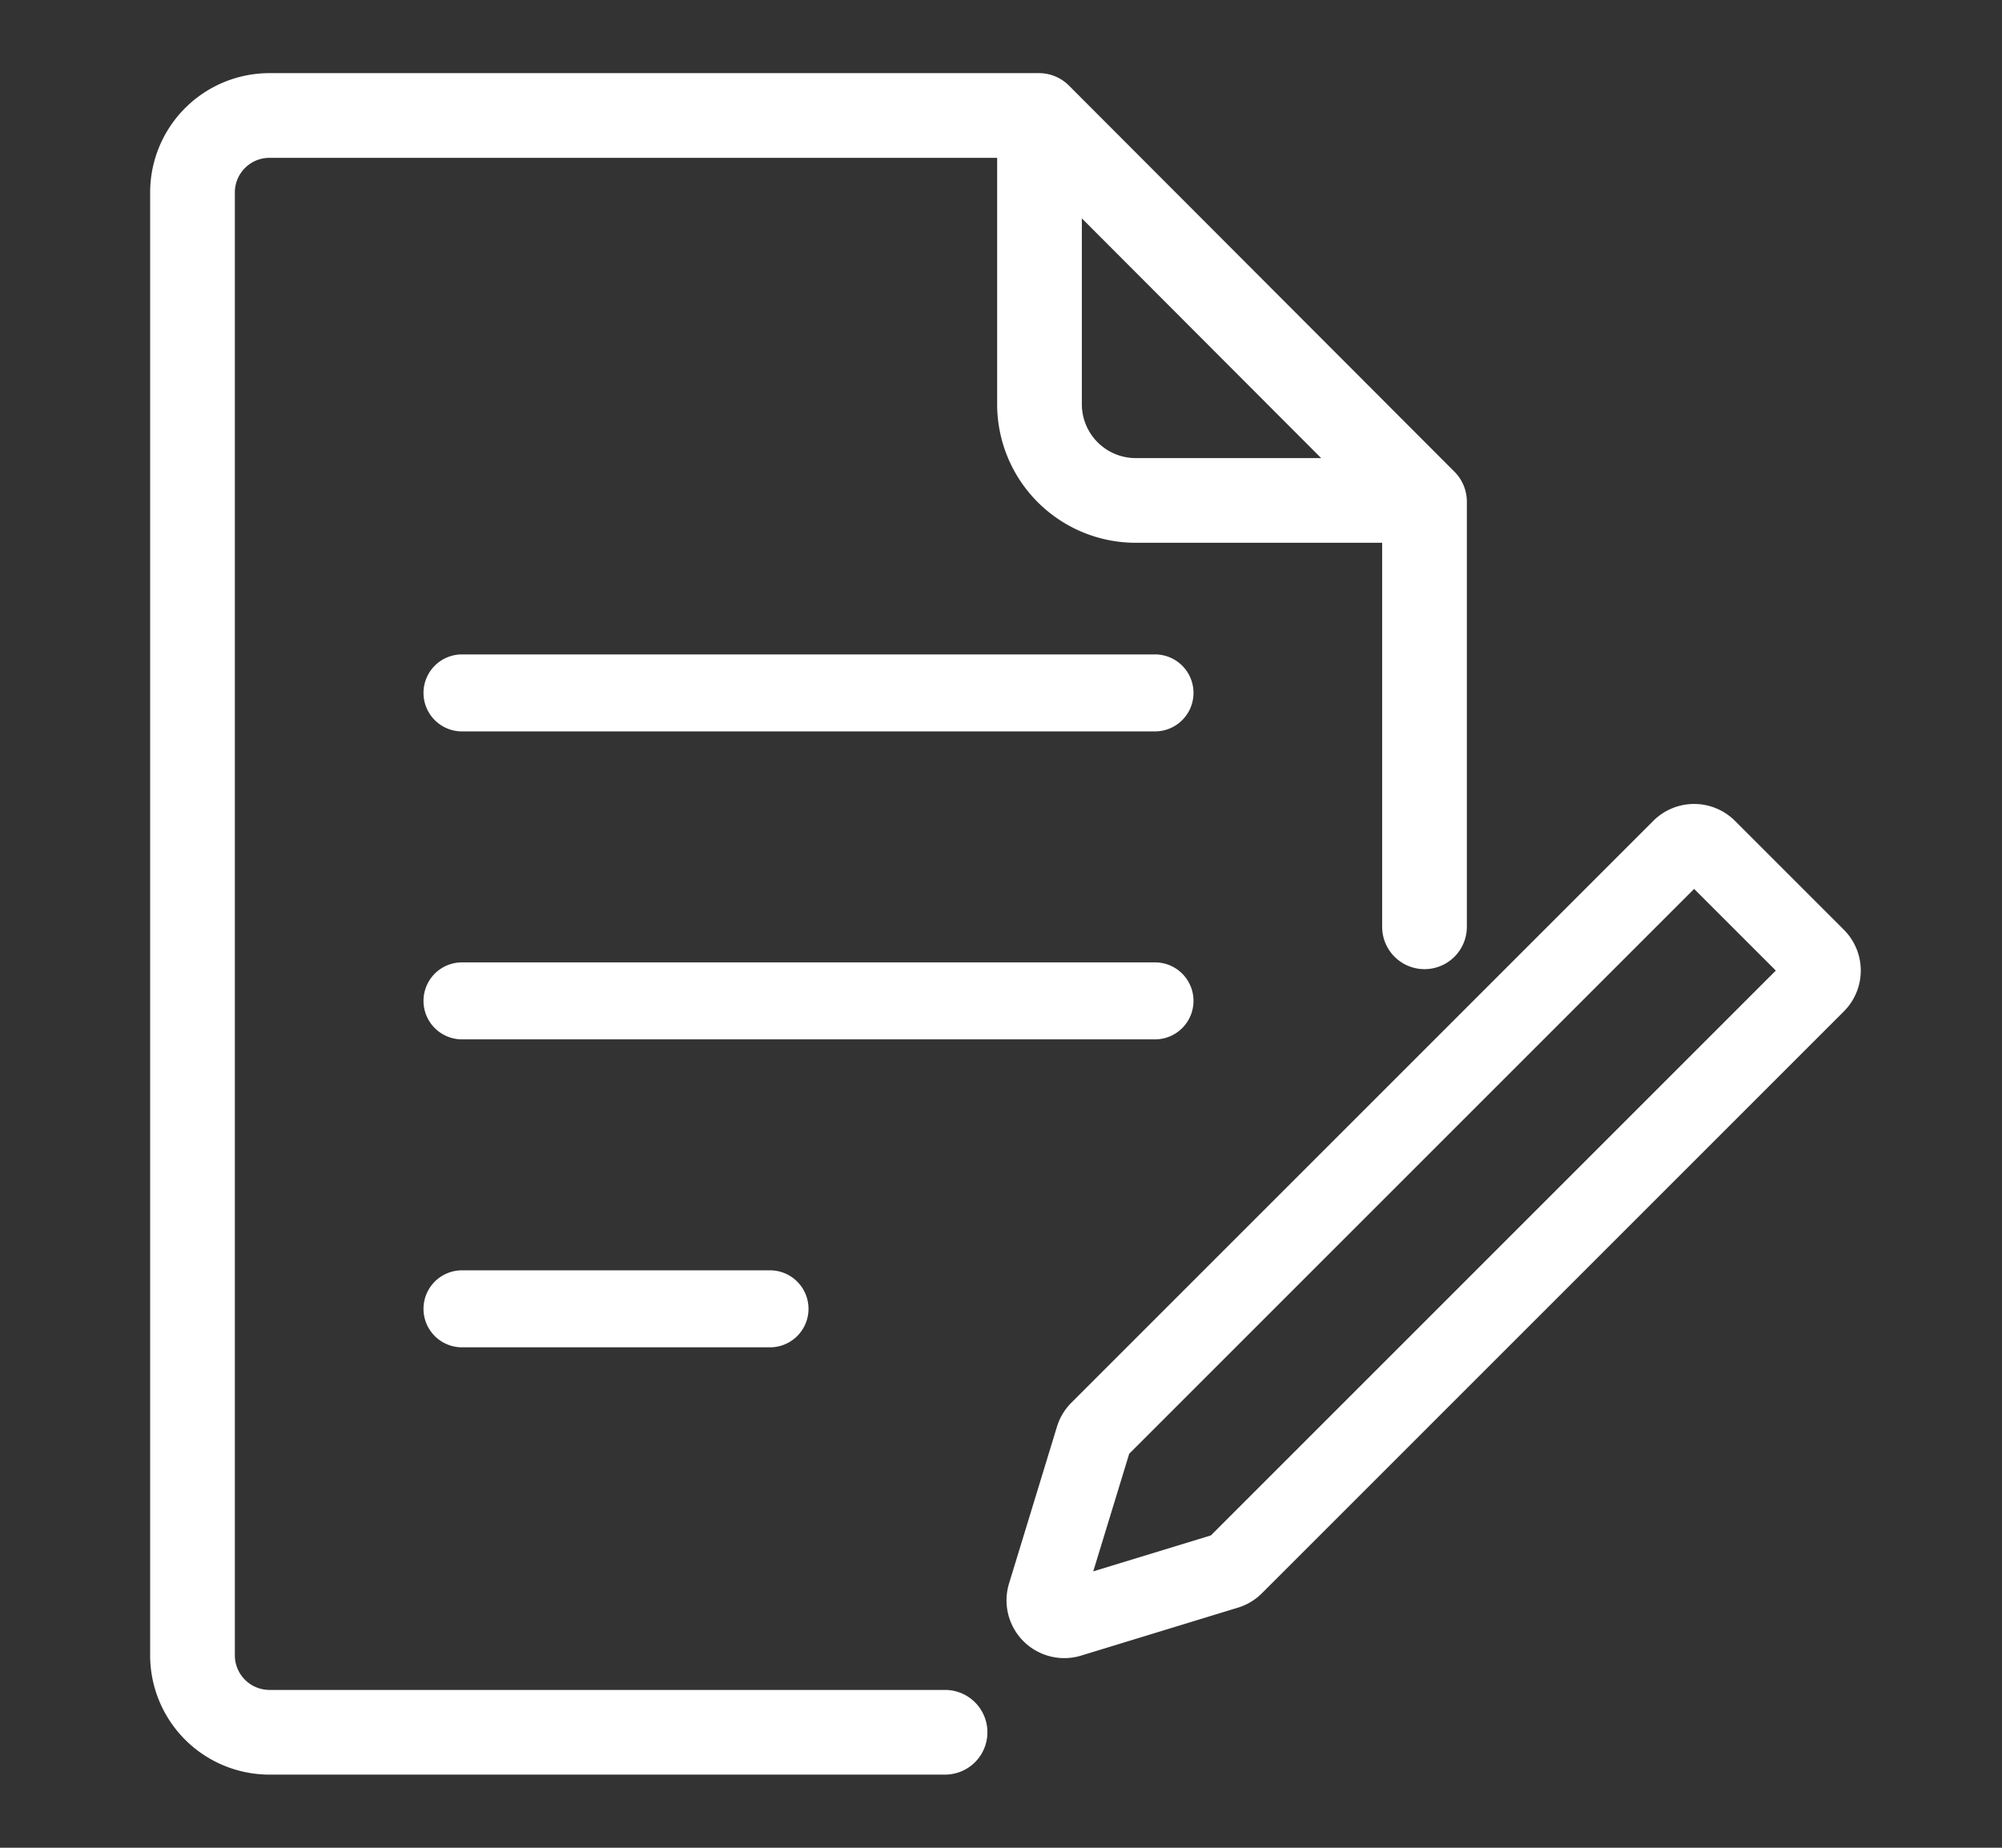 <svg width="52" height="48" xmlns="http://www.w3.org/2000/svg"><rect width="100%" height="100%" fill="#333333" stroke="none"/><g fill="#FFF" fill-rule="nonzero"><path d="M25.9 4.1H7a.9.9 0 0 0-.9.9v38a.9.9 0 0 0 .9.9h17.547a1.1 1.1 0 1 1 0 2.2H7A3.1 3.1 0 0 1 3.9 43V5A3.1 3.1 0 0 1 7 1.9h19.986a1.1 1.1 0 0 1 .779.323l10.014 10.032a1.1 1.1 0 0 1 .321.777v11.044a1.1 1.1 0 0 1-2.2 0V14.1h-6.4a3.6 3.6 0 0 1-3.6-3.6V4.1zm8.416 7.8L28.1 5.673V10.5a1.4 1.4 0 0 0 1.4 1.4h4.816zM12 17h18a1 1 0 0 1 0 2H12a1 1 0 0 1 0-2zm0 8h18a1 1 0 0 1 0 2H12a1 1 0 0 1 0-2zm0 8h8a1 1 0 0 1 0 2h-8a1 1 0 0 1 0-2z"/><path d="M29.33 37.765l-.934 3.055 3.056-.934 14.673-14.673-2.122-2.121L29.33 37.765zm15.734-16.441l2.828 2.828a1.5 1.5 0 0 1 0 2.122L32.778 41.388a1.5 1.5 0 0 1-.622.374l-4.074 1.246a1.5 1.5 0 0 1-1.873-1.873l1.245-4.074a1.5 1.5 0 0 1 .374-.622l15.115-15.115a1.5 1.5 0 0 1 2.121 0z"/></g></svg>